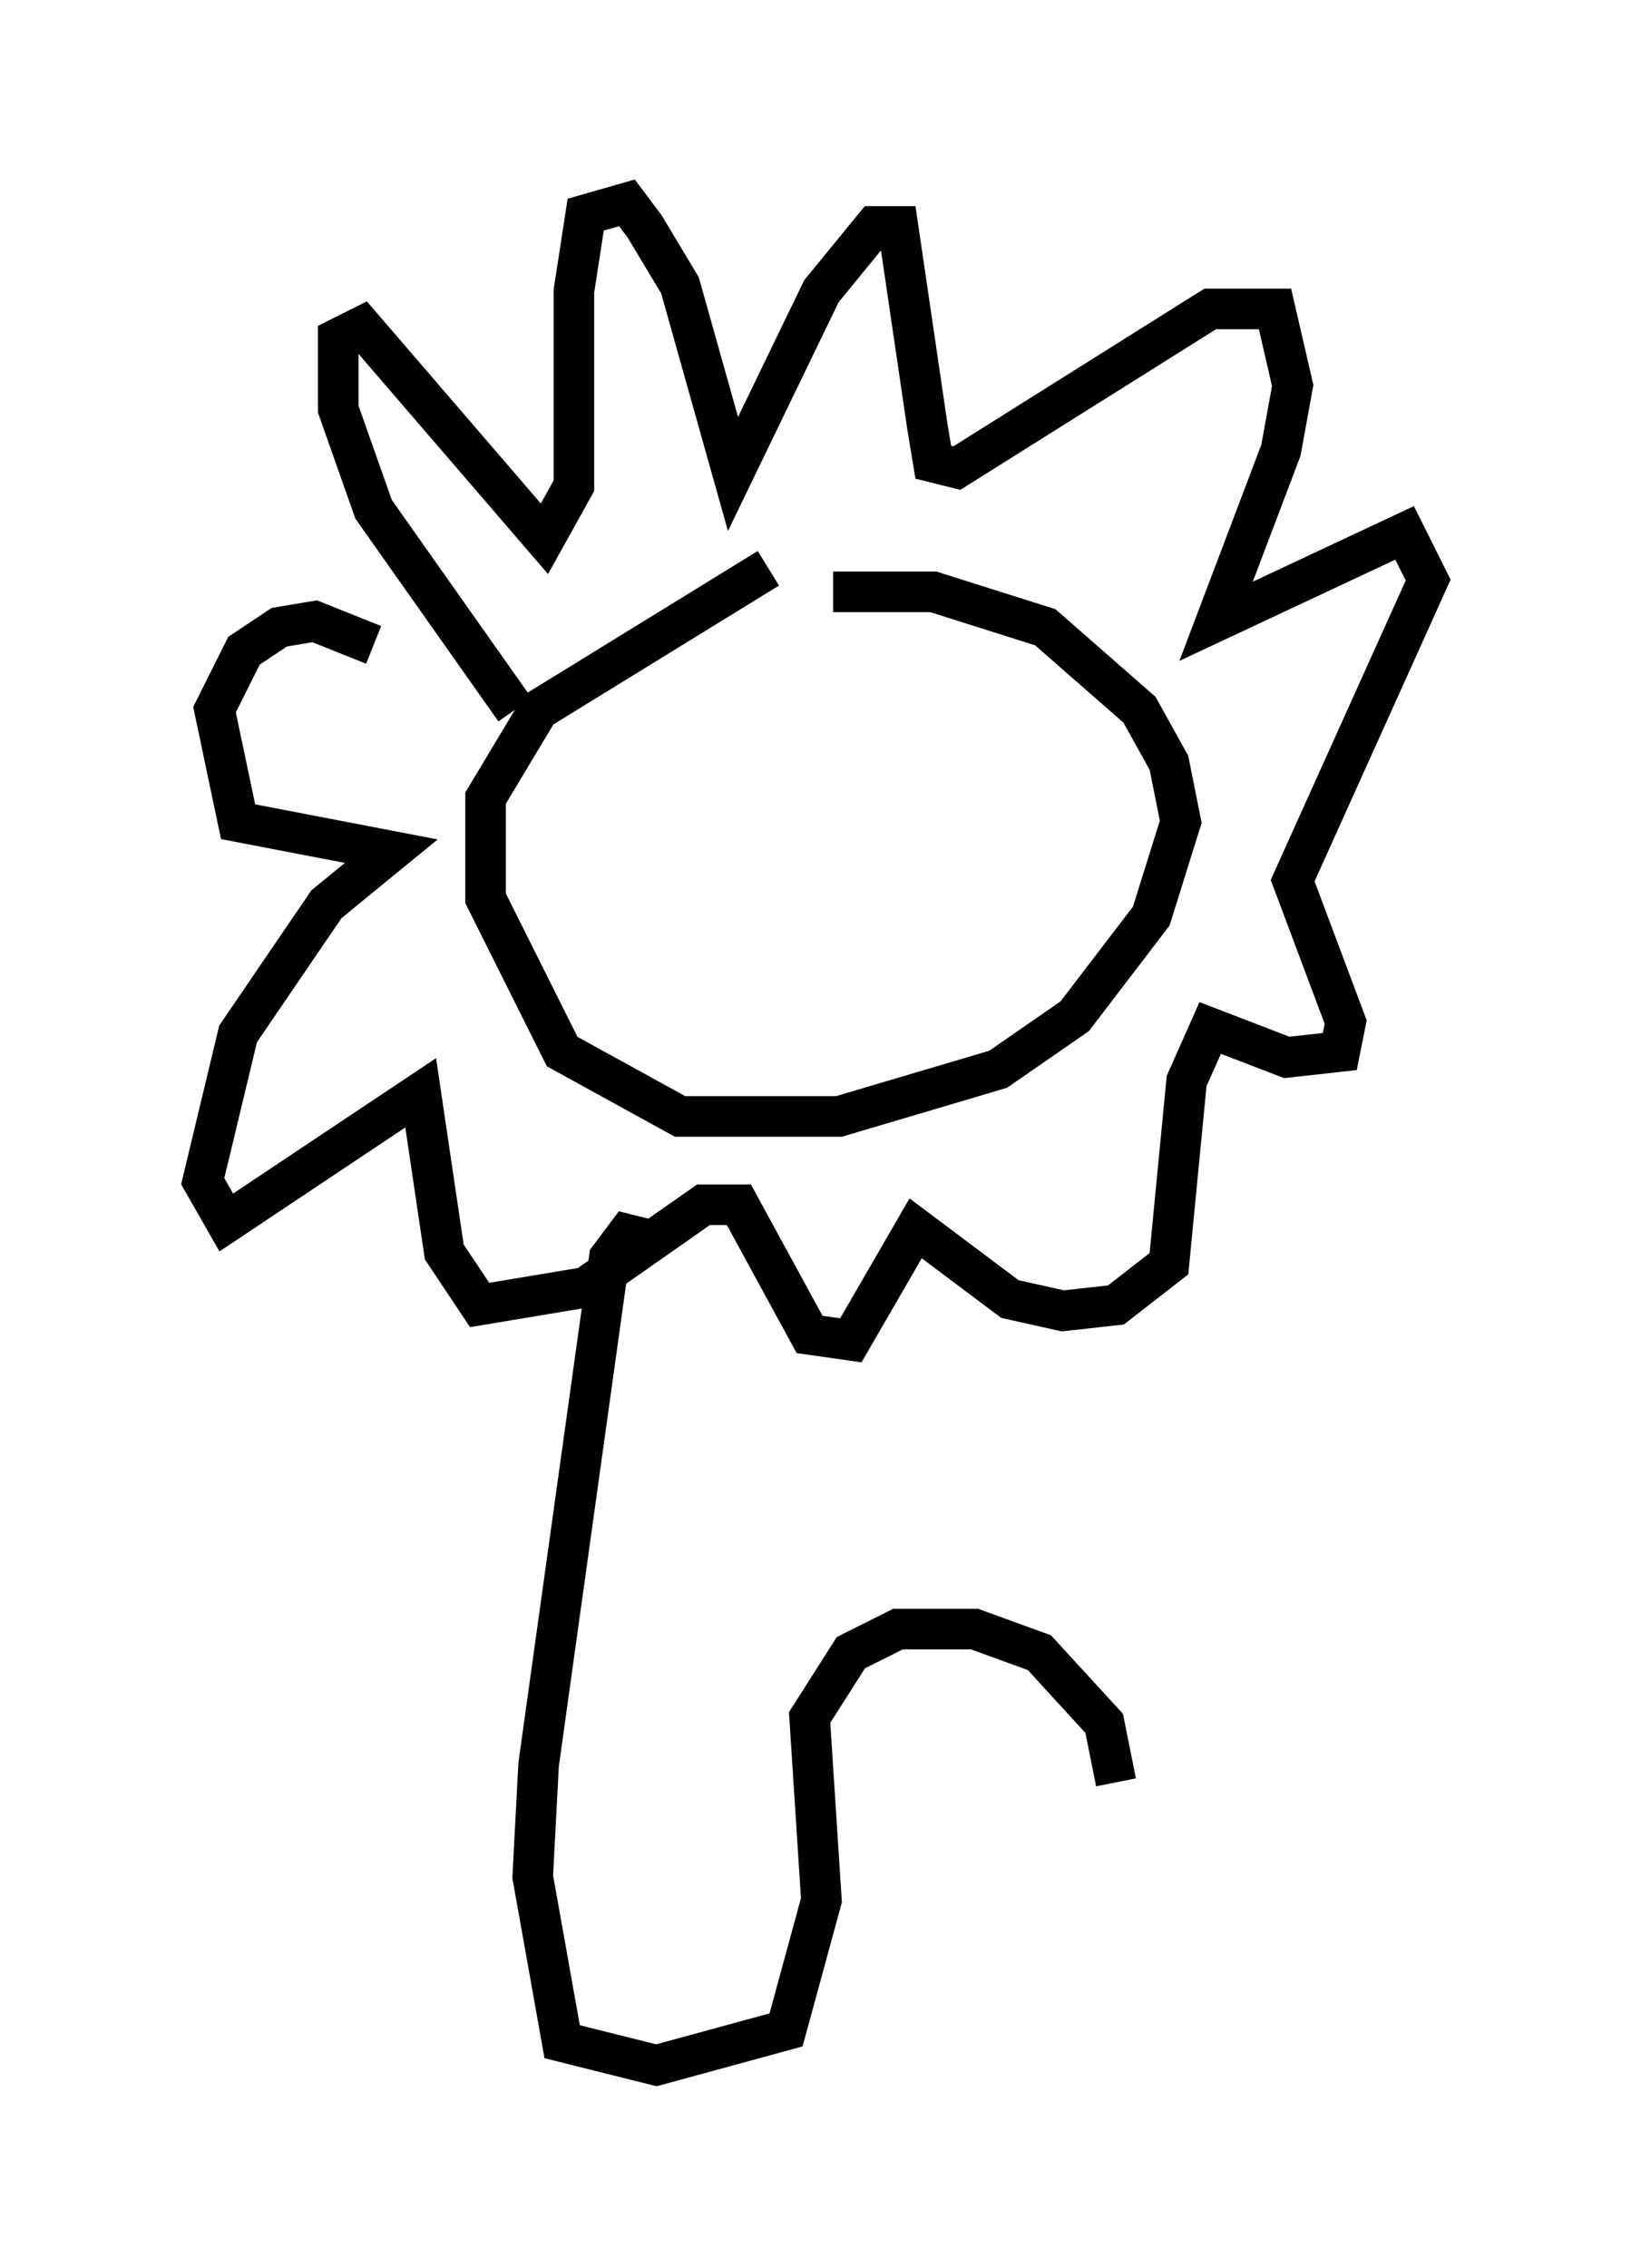 <?xml version="1.0" encoding="utf-8" ?>
<svg baseProfile="full" height="55.899" version="1.1" width="40.212" xmlns="http://www.w3.org/2000/svg" xmlns:ev="http://www.w3.org/2001/xml-events" xmlns:xlink="http://www.w3.org/1999/xlink"><defs /><rect fill="white" height="55.899" width="40.212" x="0" y="0" /><path d="M21.123, 14.296 m-2.179, -0.291 l-5.665, 3.486 -1.307, 2.179 l0.0, 2.469 1.888, 3.777 l2.905, 1.598 3.922, 0.0 l3.922, -1.162 1.888, -1.307 l1.888, -2.469 0.726, -2.324 l-0.291, -1.453 -0.726, -1.307 l-2.324, -2.034 -2.76, -0.872 l-2.469, 0.0 m-4.067, 6.536 l0.0, 0.0 m-3.777, -3.631 l-3.486, -4.939 -0.872, -2.469 l0.0, -1.743 0.581, -0.291 l4.503, 5.229 0.726, -1.307 l0.0, -4.793 0.291, -1.888 l1.017, -0.291 0.436, 0.581 l0.872, 1.453 1.307, 4.648 l2.179, -4.503 1.307, -1.598 l0.581, 0.0 0.726, 4.939 l0.145, 0.872 0.581, 0.145 l6.246, -3.922 1.598, 0.0 l0.436, 1.888 -0.291, 1.598 l-1.598, 4.212 4.648, -2.179 l0.581, 1.162 -3.341, 7.408 l1.307, 3.486 -0.145, 0.726 l-1.307, 0.145 -1.888, -0.726 l-0.581, 1.307 -0.436, 4.503 l-1.307, 1.017 -1.307, 0.145 l-1.307, -0.291 -2.324, -1.743 l-1.598, 2.76 -1.017, -0.145 l-1.743, -3.196 -0.872, 0.0 l-2.905, 2.034 -2.615, 0.436 l-0.872, -1.307 -0.581, -3.922 l-4.793, 3.196 -0.581, -1.017 l0.872, -3.631 2.179, -3.196 l1.598, -1.307 -3.777, -0.726 l-0.581, -2.76 0.726, -1.453 l0.872, -0.581 0.872, -0.145 l1.453, 0.581 m6.827, 14.67 l-0.581, -0.145 -0.436, 0.581 l-1.743, 12.492 -0.145, 2.76 l0.726, 4.067 2.324, 0.581 l3.196, -0.872 0.872, -3.196 l-0.291, -4.503 1.017, -1.598 l1.162, -0.581 1.888, 0.0 l1.598, 0.581 1.598, 1.743 l0.291, 1.453 " fill="none" stroke="black" stroke-width="1" /></svg>